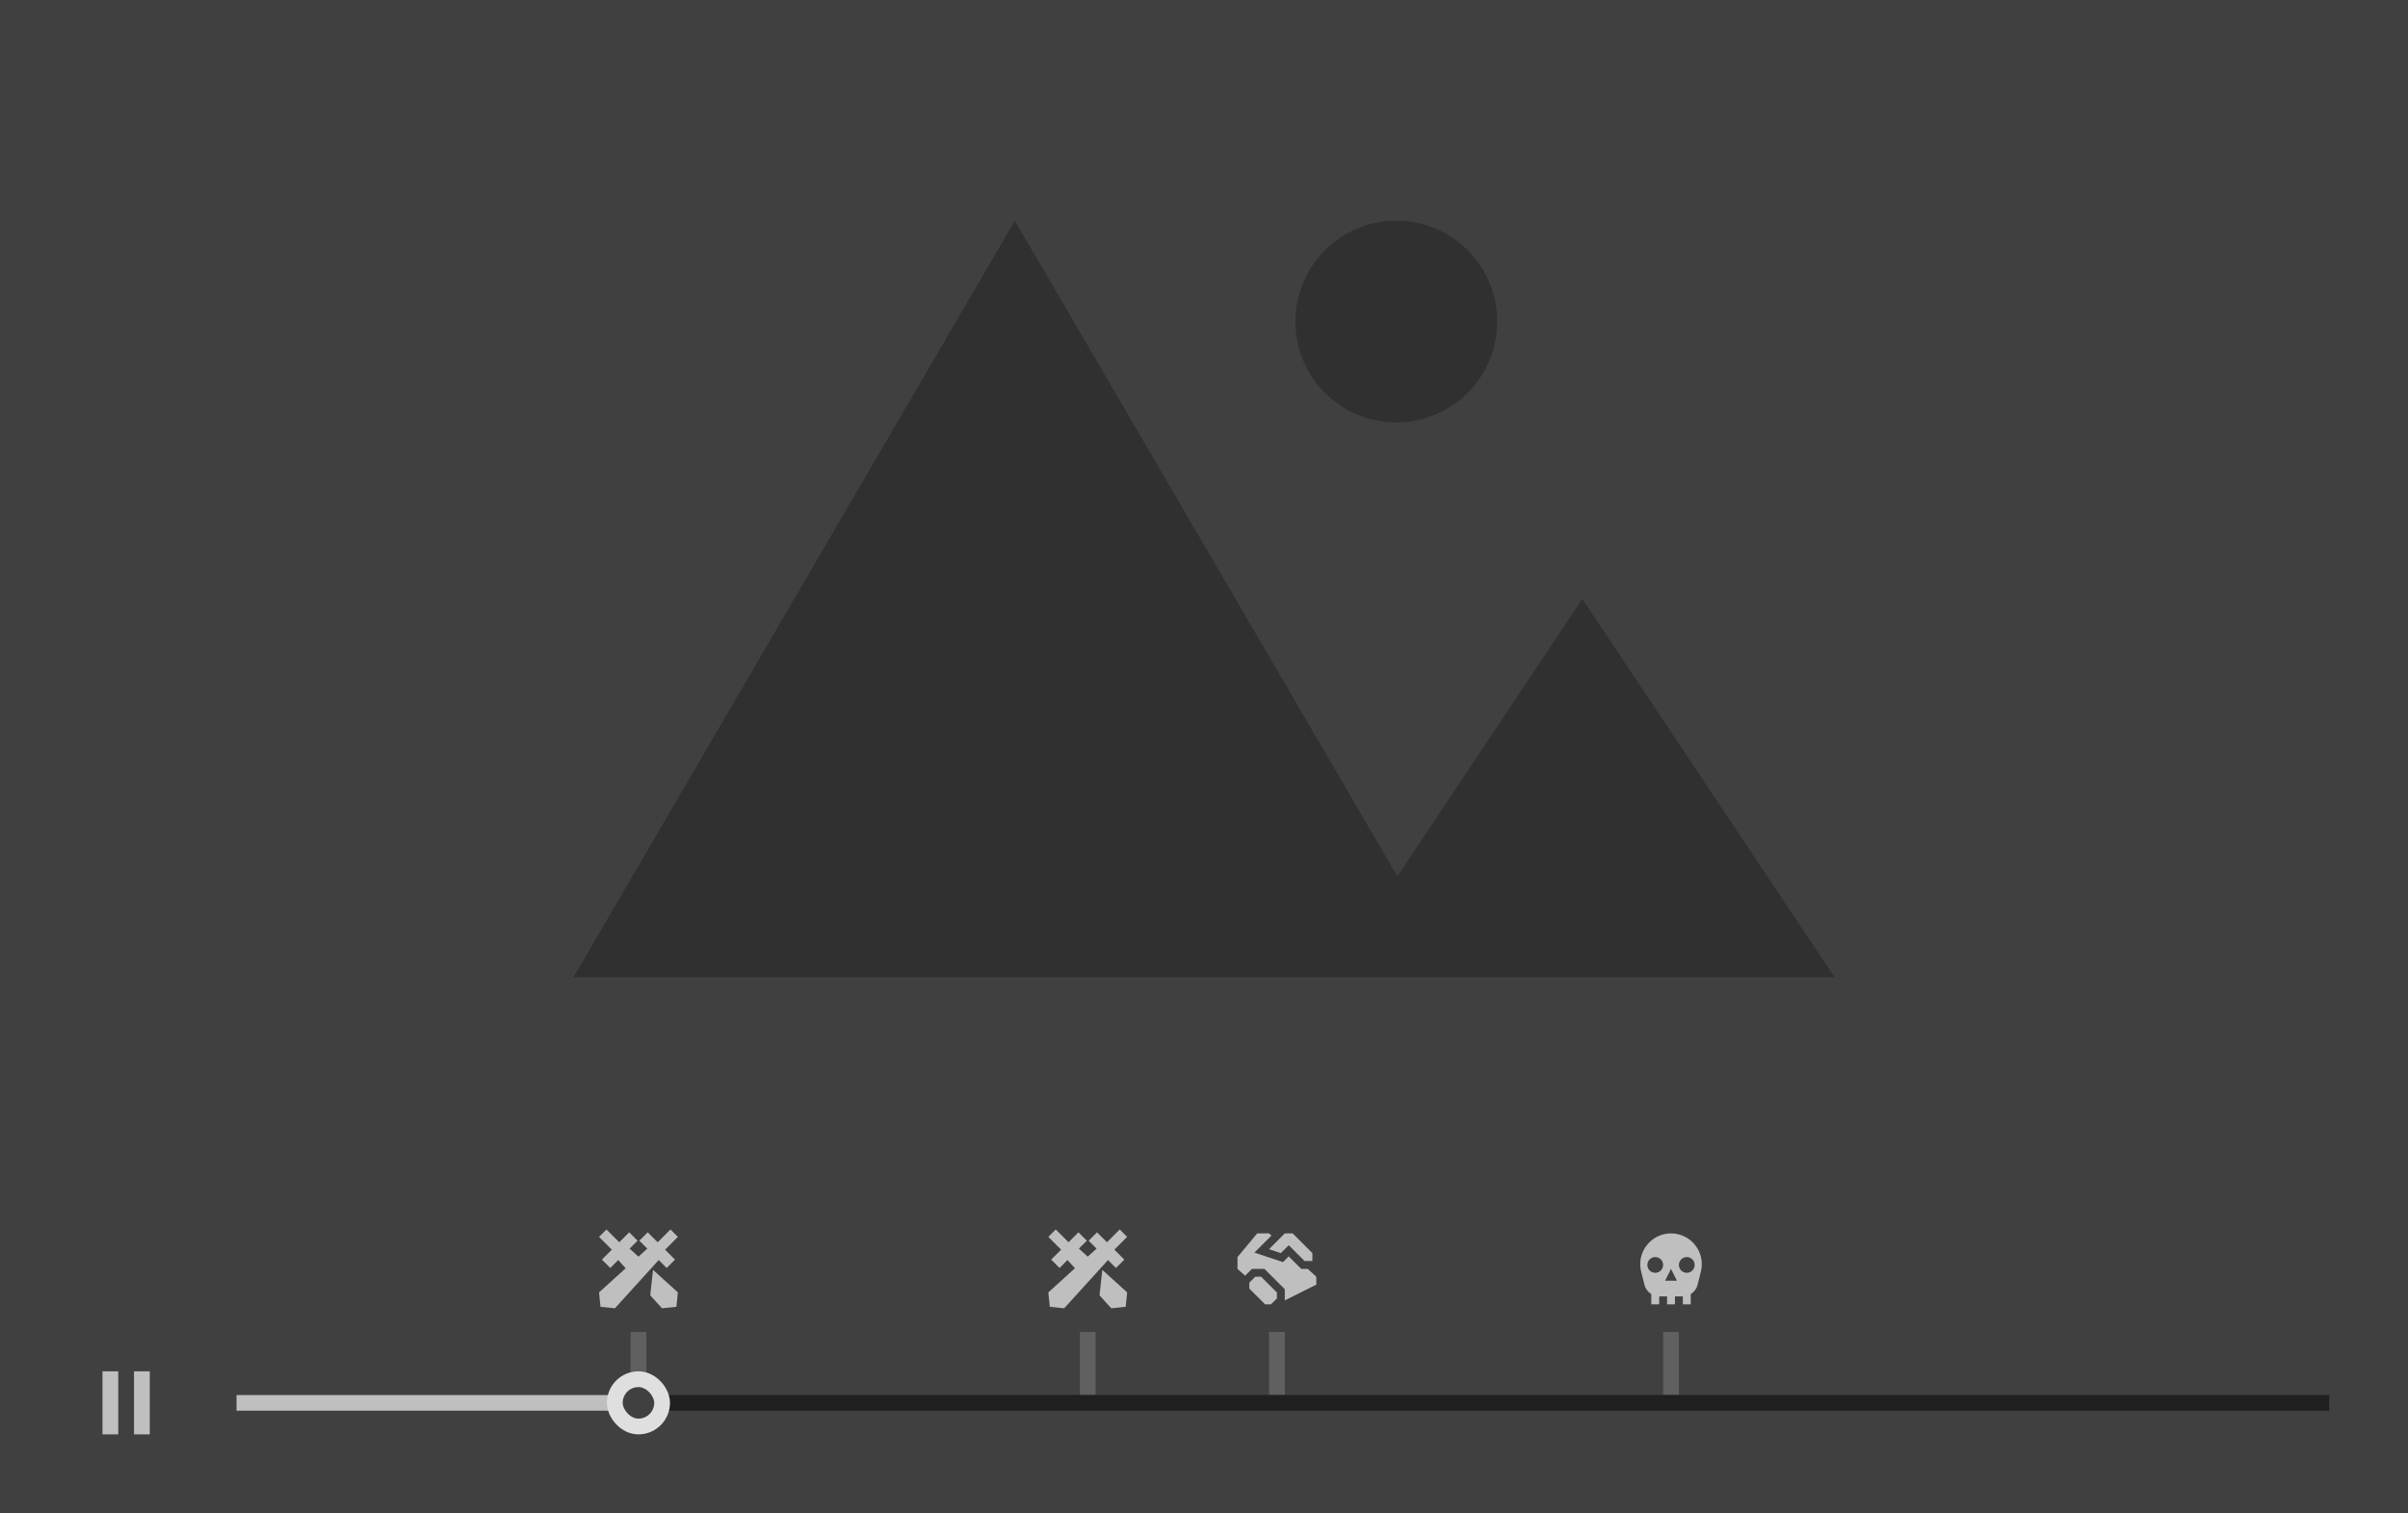<svg width="611" height="384" viewBox="0 0 611 384" fill="none" xmlns="http://www.w3.org/2000/svg">
<rect width="611" height="384" fill="#404040"/>
<path d="M257.5 56L145.5 248L465.5 248L401.5 152L354.567 222.4L257.5 56Z" fill="#303030"/>
<path d="M354.3 107.2C368.439 107.2 379.9 95.739 379.9 81.6C379.9 67.462 368.439 56 354.3 56C340.162 56 328.7 67.462 328.7 81.6C328.7 95.739 340.162 107.2 354.3 107.2Z" fill="#303030"/>
<path d="M162 318.897L159.755 316.86L161.773 314.848L159.648 312.722L157.128 315.248L153.881 312L152 313.881L155.248 317.128L152.722 319.648L154.848 321.773L156.86 319.755L158.753 321.842L152 327.97L152.37 331.63L156.03 332L165.248 321.845L165.246 321.843L167.14 319.755L169.152 321.773L171.278 319.648L168.758 317.128L172 313.881L170.119 312L166.878 315.248L164.352 312.722L162.227 314.848L164.245 316.86L162 318.897Z" fill="#BFBFBF"/>
<path d="M165.701 322.257L164.991 328.716L167.97 332L171.63 331.63L172 327.97L165.701 322.257Z" fill="#BFBFBF"/>
<rect x="160" y="338" width="4" height="16" fill="#606060"/>
<path d="M276 318.897L273.755 316.86L275.773 314.848L273.648 312.722L271.128 315.248L267.881 312L266 313.881L269.248 317.128L266.722 319.648L268.848 321.773L270.86 319.755L272.753 321.842L266 327.97L266.37 331.63L270.03 332L279.248 321.845L279.246 321.843L281.14 319.755L283.152 321.773L285.278 319.648L282.758 317.128L286 313.881L284.119 312L280.878 315.248L278.352 312.722L276.227 314.848L278.245 316.86L276 318.897Z" fill="#BFBFBF"/>
<path d="M279.701 322.257L278.991 328.716L281.97 332L285.63 331.63L286 327.97L279.701 322.257Z" fill="#BFBFBF"/>
<rect x="274" y="338" width="4" height="16" fill="#606060"/>
<path d="M322 313L322.611 313.56L318.297 317.874L325.54 320.288L327 318.828L330.171 322H331.819L334 324L334 326L326 330V327.172L320.828 322H317.672L315.932 323.739L314 322V319L319 313L322 313Z" fill="#BFBFBF"/>
<path d="M318.5 324H320L324 328V329.5L322.5 331H321L317 327V325.5L318.5 324Z" fill="#BFBFBF"/>
<path d="M325 318L327 316L331 320H333V318L328 313H326L322 317L325 318Z" fill="#BFBFBF"/>
<rect x="322" y="338" width="4" height="16" fill="#606060"/>
<path fill-rule="evenodd" clip-rule="evenodd" d="M416.424 322.701C415.193 317.774 418.92 313 423.999 313C429.079 313 432.806 317.774 431.574 322.701L430.743 326.023C430.488 327.043 429.847 327.886 428.999 328.412V331H426.999V328.999C426.976 329 426.953 329 426.93 329H424.999V331H422.999V329H421.068C421.045 329 421.022 329 420.999 328.999V331H418.999V328.412C418.151 327.886 417.51 327.044 417.255 326.023L416.424 322.701ZM420 323C421.104 323 422 322.105 422 321C422 319.895 421.104 319 420 319C418.895 319 418 319.895 418 321C418 322.105 418.895 323 420 323ZM428 323C429.104 323 430 322.105 430 321C430 319.895 429.104 319 428 319C426.895 319 426 319.895 426 321C426 322.105 426.895 323 428 323ZM423.999 322L425.499 325H422.499L423.999 322Z" fill="#BFBFBF"/>
<rect x="422" y="338" width="4" height="16" fill="#606060"/>
<path d="M30 348H26V364H30V348Z" fill="#BFBFBF"/>
<path d="M38 348H34V364H38V348Z" fill="#BFBFBF"/>
<rect x="60" y="354" width="531" height="4" fill="#202020"/>
<rect x="60" y="354" width="103" height="4" fill="#BFBFBF"/>
<rect x="156" y="350" width="12" height="12" rx="6" fill="#404040"/>
<rect x="156" y="350" width="12" height="12" rx="6" stroke="#DFDFDF" stroke-width="4"/>
</svg>
